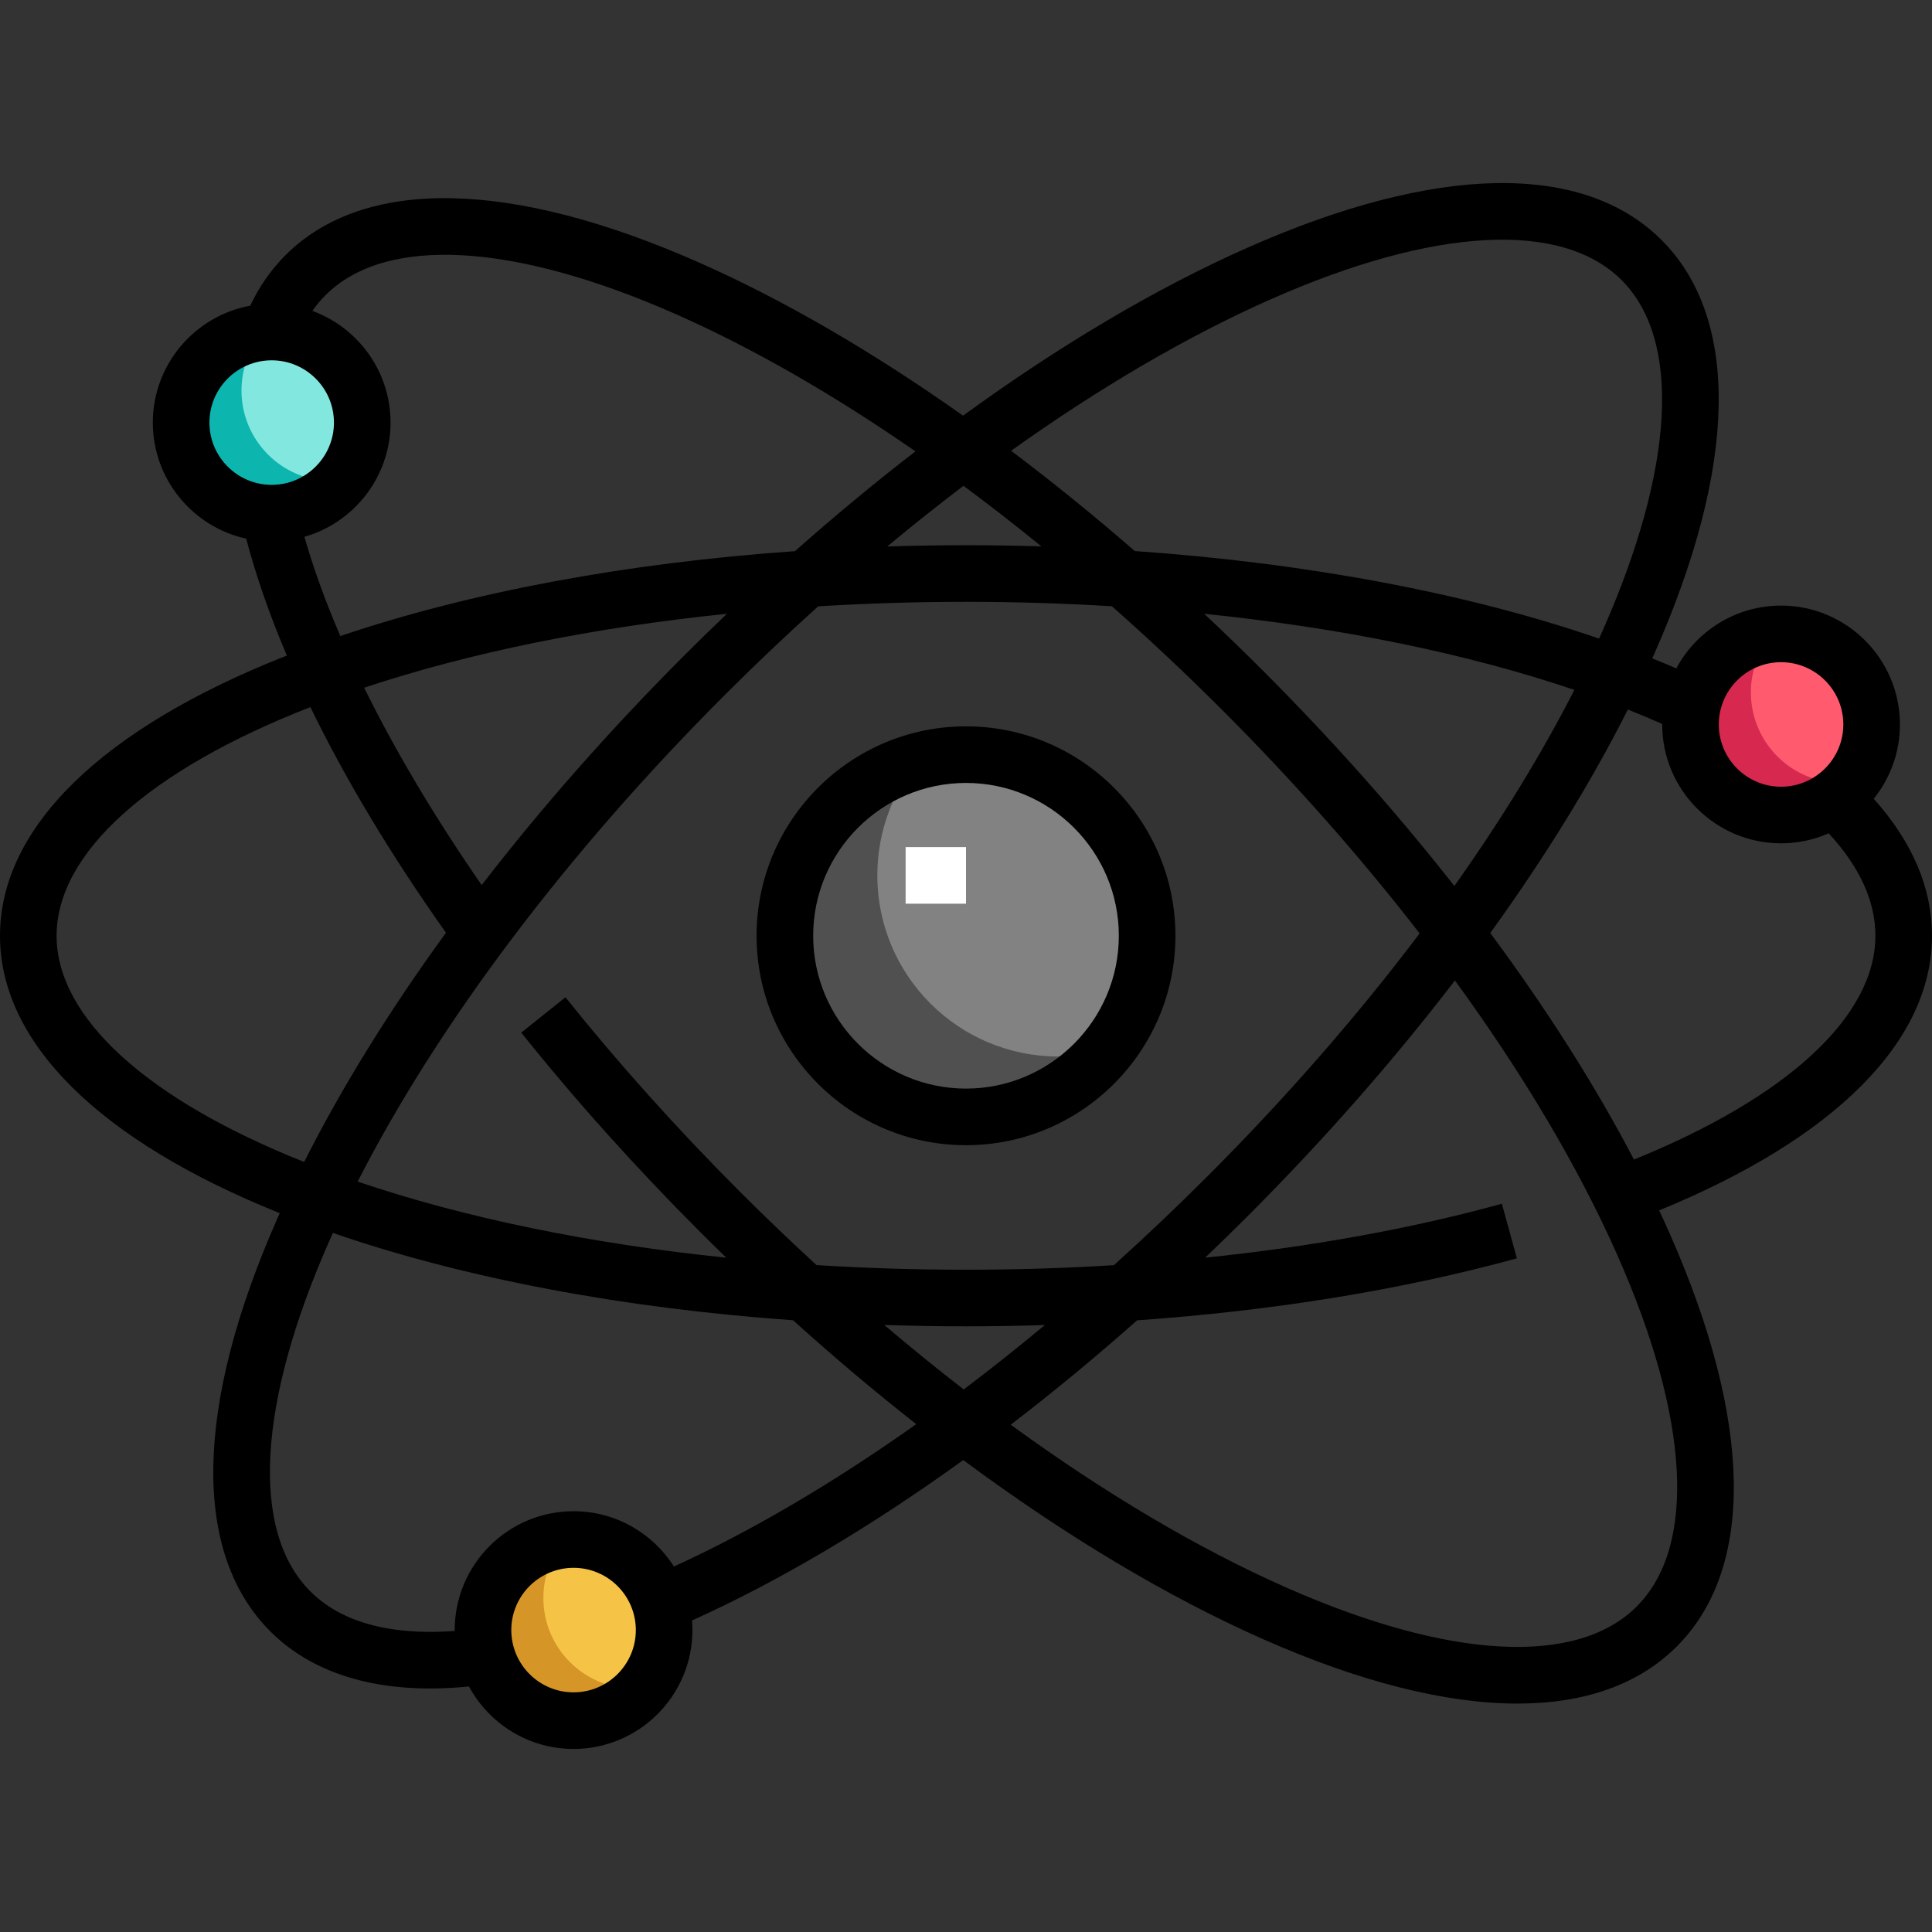<?xml version="1.0" encoding="iso-8859-1"?>
<!-- Generator: Adobe Illustrator 19.0.0, SVG Export Plug-In . SVG Version: 6.00 Build 0)  -->
<svg version="1.1" id="Capa_1" xmlns="http://www.w3.org/2000/svg" xmlns:xlink="http://www.w3.org/1999/xlink" x="0px" y="0px"
	 viewBox="0 0 512 512" style="enable-background:new 0 0 512 512;" xml:space="preserve">
<rect x="0" y="0" width="512" height="512" fill="#333333" stroke="none"/>
<circle style="fill:#828282;" cx="256" cy="247.99" r="48"/>
<path style="fill:#505050;" d="M280.5,279.988c-26.51,0-48-21.49-48-48c0-11.482,4.036-22.018,10.761-30.278
	C222.937,207.293,208,225.891,208,247.988c0,26.51,21.49,48,48,48c15.028,0,28.438-6.91,37.239-17.722
	C289.181,279.381,284.913,279.988,280.5,279.988z"/>
<circle style="fill:#82E8DF;" cx="72" cy="111.99" r="24"/>
<path style="fill:#0DB5AF;" d="M88,127.488c-13.255,0-24-10.745-24-24c0-5.852,2.097-11.213,5.578-15.378
	C57.46,89.324,48,99.551,48,111.988c0,13.255,10.745,24,24,24c7.402,0,14.02-3.353,18.422-8.622
	C89.626,127.447,88.818,127.488,88,127.488z"/>
<circle style="fill:#FF5A6E;" cx="472" cy="191.99" r="24"/>
<path style="fill:#D72850;" d="M488,207.488c-13.255,0-24-10.745-24-24c0-5.852,2.097-11.213,5.578-15.378
	C457.46,169.324,448,179.551,448,191.988c0,13.255,10.745,24,24,24c7.402,0,14.02-3.353,18.422-8.622
	C489.625,207.447,488.818,207.488,488,207.488z"/>
<circle style="fill:#F5C346;" cx="152" cy="431.99" r="24"/>
<path style="fill:#D69627;" d="M168,447.488c-13.255,0-24-10.745-24-24c0-5.852,2.097-11.213,5.578-15.378
	C137.46,409.324,128,419.551,128,431.988c0,13.255,10.745,24,24,24c7.402,0,14.02-3.353,18.422-8.622
	C169.626,447.447,168.818,447.488,168,447.488z"/>
<path d="M512,247.988c0-12.681-5.199-24.864-15.441-36.306c4.338-5.398,6.941-12.246,6.941-19.694c0-17.369-14.131-31.5-31.5-31.5
	c-12,0-22.45,6.746-27.767,16.643c-2.089-0.903-4.21-1.792-6.373-2.66c0.17-0.381,0.349-0.764,0.518-1.145
	c22.097-49.915,22.799-88.872,1.978-109.693s-59.777-20.12-109.693,1.977c-24.219,10.721-49.793,25.883-75.445,44.547
	c-23.779-16.838-47.412-30.601-69.879-40.547c-49.915-22.097-88.87-22.798-109.693-1.977c-3.819,3.819-6.941,8.311-9.338,13.38
	C51.647,83.702,40.5,96.564,40.5,111.988c0,15.05,10.612,27.662,24.745,30.763c2.596,9.866,6.204,20.225,10.779,30.976
	C26.99,193.002,0,219.334,0,247.988c0,28.286,26.299,54.309,74.141,73.514c-0.171,0.382-0.35,0.766-0.519,1.147
	c-22.097,49.915-22.799,88.872-1.978,109.693c9.998,9.998,24.478,15.126,42.383,15.126c3.3,0,6.724-0.187,10.251-0.536
	c5.331,9.85,15.758,16.556,27.722,16.556c17.369,0,31.5-14.131,31.5-31.5c0-0.856-0.044-1.701-0.111-2.54
	c23.147-10.446,47.465-24.879,71.886-42.52c26.971,19.995,53.927,36.167,79.387,47.437c25.737,11.394,48.559,17.099,67.485,17.099
	c17.78,0,32.122-5.036,42.208-15.122c20.821-20.821,20.119-59.778-1.978-109.693c-0.864-1.952-1.767-3.915-2.688-5.884
	C486.374,301.635,512,275.906,512,247.988z M472,175.488c9.098,0,16.5,7.402,16.5,16.5s-7.402,16.5-16.5,16.5s-16.5-7.402-16.5-16.5
	S462.902,175.488,472,175.488z M336.733,79.326c43.215-19.129,77.12-20.983,93.015-5.086c15.898,15.897,14.044,49.8-5.086,93.015
	c-0.291,0.657-0.597,1.319-0.895,1.977c-34.866-12.016-77.354-20.018-123.03-23.195c-10.857-9.438-21.819-18.321-32.79-26.578
	C291.398,102.726,314.673,89.092,336.733,79.326z M185.525,326.462c2.304,2.305,4.622,4.578,6.945,6.836
	c-35.981-3.695-69.295-10.535-97.688-20.162c21.374-41.87,55.419-87.085,97.35-129.016c8.121-8.121,16.367-15.939,24.687-23.434
	c12.834-0.789,25.922-1.198,39.18-1.198c13.075,0,25.996,0.403,38.674,1.177c9.849,8.705,19.608,17.87,29.193,27.455
	c19.269,19.269,36.874,39.233,52.351,59.247c-16.42,21.765-35.399,43.537-56.351,64.489c-8.123,8.123-16.365,15.938-24.675,23.429
	c-12.857,0.793-25.948,1.204-39.192,1.204c-13.405,0-26.637-0.418-39.608-1.225c-6.818-6.259-13.581-12.73-20.26-19.408
	c-16.634-16.634-32.204-33.984-46.278-51.57l-11.711,9.373C152.561,291.674,168.503,309.44,185.525,326.462z M127.652,234.55
	c-12.393-17.881-22.891-35.539-31.139-52.298c28.055-9.335,60.813-15.975,96.128-19.591c-3.727,3.56-7.436,7.173-11.116,10.853
	C161.71,193.329,143.594,213.897,127.652,234.55z M334.475,177.514c-5.069-5.069-10.189-10.019-15.345-14.857
	c36.25,3.706,69.792,10.581,98.092,20.172c-8.638,16.922-19.338,34.389-31.802,51.967
	C370.199,215.407,353.089,196.128,334.475,177.514z M255.331,128.743c6.887,5.096,13.78,10.457,20.653,16.055
	c-6.618-0.202-13.282-0.31-19.984-0.31c-7.005,0-13.965,0.117-20.872,0.335C241.846,139.232,248.587,133.862,255.331,128.743z
	 M86.252,78.24c15.897-15.897,49.803-14.042,93.015,5.086c20.348,9.007,41.729,21.304,63.329,36.289
	c-10.693,8.253-21.362,17.093-31.917,26.446c-44.518,3.117-85.936,10.818-120.489,22.499c-3.942-9.154-7.132-17.957-9.52-26.295
	c13.165-3.776,22.83-15.915,22.83-30.277c0-13.586-8.646-25.19-20.724-29.6C83.825,80.893,84.984,79.507,86.252,78.24z M72,128.488
	c-9.098,0-16.5-7.402-16.5-16.5s7.402-16.5,16.5-16.5s16.5,7.402,16.5,16.5S81.098,128.488,72,128.488z M15,247.988
	c0-21.877,24.506-43.939,67.258-60.598c9.263,19.074,21.328,39.181,35.927,59.793c-14.93,20.518-27.613,40.984-37.58,60.749
	C38.878,291.352,15,269.581,15,247.988z M152,448.488c-9.098,0-16.5-7.402-16.5-16.5s7.402-16.5,16.5-16.5s16.5,7.402,16.5,16.5
	S161.098,448.488,152,448.488z M178.597,415.144c-5.593-8.8-15.421-14.655-26.597-14.655c-17.369,0-31.5,14.131-31.5,31.5
	c0,0.076,0.005,0.15,0.006,0.226c-12.978,0.976-28.336-0.558-38.254-10.477c-15.897-15.897-14.044-49.8,5.086-93.015
	c0.29-0.656,0.596-1.317,0.894-1.975c34.811,12.011,76.767,19.931,121.935,23.132c10.781,9.736,21.696,18.938,32.648,27.536
	C220.96,392.911,199.283,405.683,178.597,415.144z M234.342,351.127c7.165,0.235,14.387,0.361,21.658,0.361
	c7.007,0,13.971-0.118,20.888-0.337c-7.148,5.953-14.322,11.653-21.495,17.065C248.36,362.778,241.335,357.071,234.342,351.127z
	 M433.748,425.737c-15.895,15.898-49.801,14.043-93.015-5.086c-23.344-10.334-48.049-24.997-72.882-43.084
	c11.216-8.597,22.415-17.843,33.494-27.666c36.083-2.533,70.285-8.08,100.643-16.433l-3.979-14.463
	c-24.03,6.612-50.589,11.409-78.63,14.291c3.719-3.553,7.42-7.16,11.094-10.833c20.326-20.326,38.859-41.444,55.096-62.633
	c18.091,24.837,32.757,49.545,43.092,72.893C447.792,375.936,449.646,409.839,433.748,425.737z M433.012,307.29
	c-10.24-19.587-23.079-39.806-38.077-60.035c14.45-20.006,26.747-39.947,36.466-59.222c3.114,1.24,6.15,2.515,9.102,3.827
	c0,0.043-0.003,0.085-0.003,0.128c0,17.369,14.131,31.5,31.5,31.5c4.489,0,8.758-0.95,12.625-2.65
	C492.84,229.726,497,238.84,497,247.988C497,269.296,473.738,290.794,433.012,307.29z"/>
<path d="M256,303.488c30.603,0,55.5-24.897,55.5-55.5s-24.897-55.5-55.5-55.5s-55.5,24.897-55.5,55.5S225.398,303.488,256,303.488z
	 M256,207.488c22.332,0,40.5,18.169,40.5,40.5s-18.168,40.5-40.5,40.5s-40.5-18.169-40.5-40.5S233.668,207.488,256,207.488z"/>
<rect x="240" y="224.49" style="fill:#FFFFFF;" width="16" height="15"/>
<g>
</g>
<g>
</g>
<g>
</g>
<g>
</g>
<g>
</g>
<g>
</g>
<g>
</g>
<g>
</g>
<g>
</g>
<g>
</g>
<g>
</g>
<g>
</g>
<g>
</g>
<g>
</g>
<g>
</g>
</svg>
